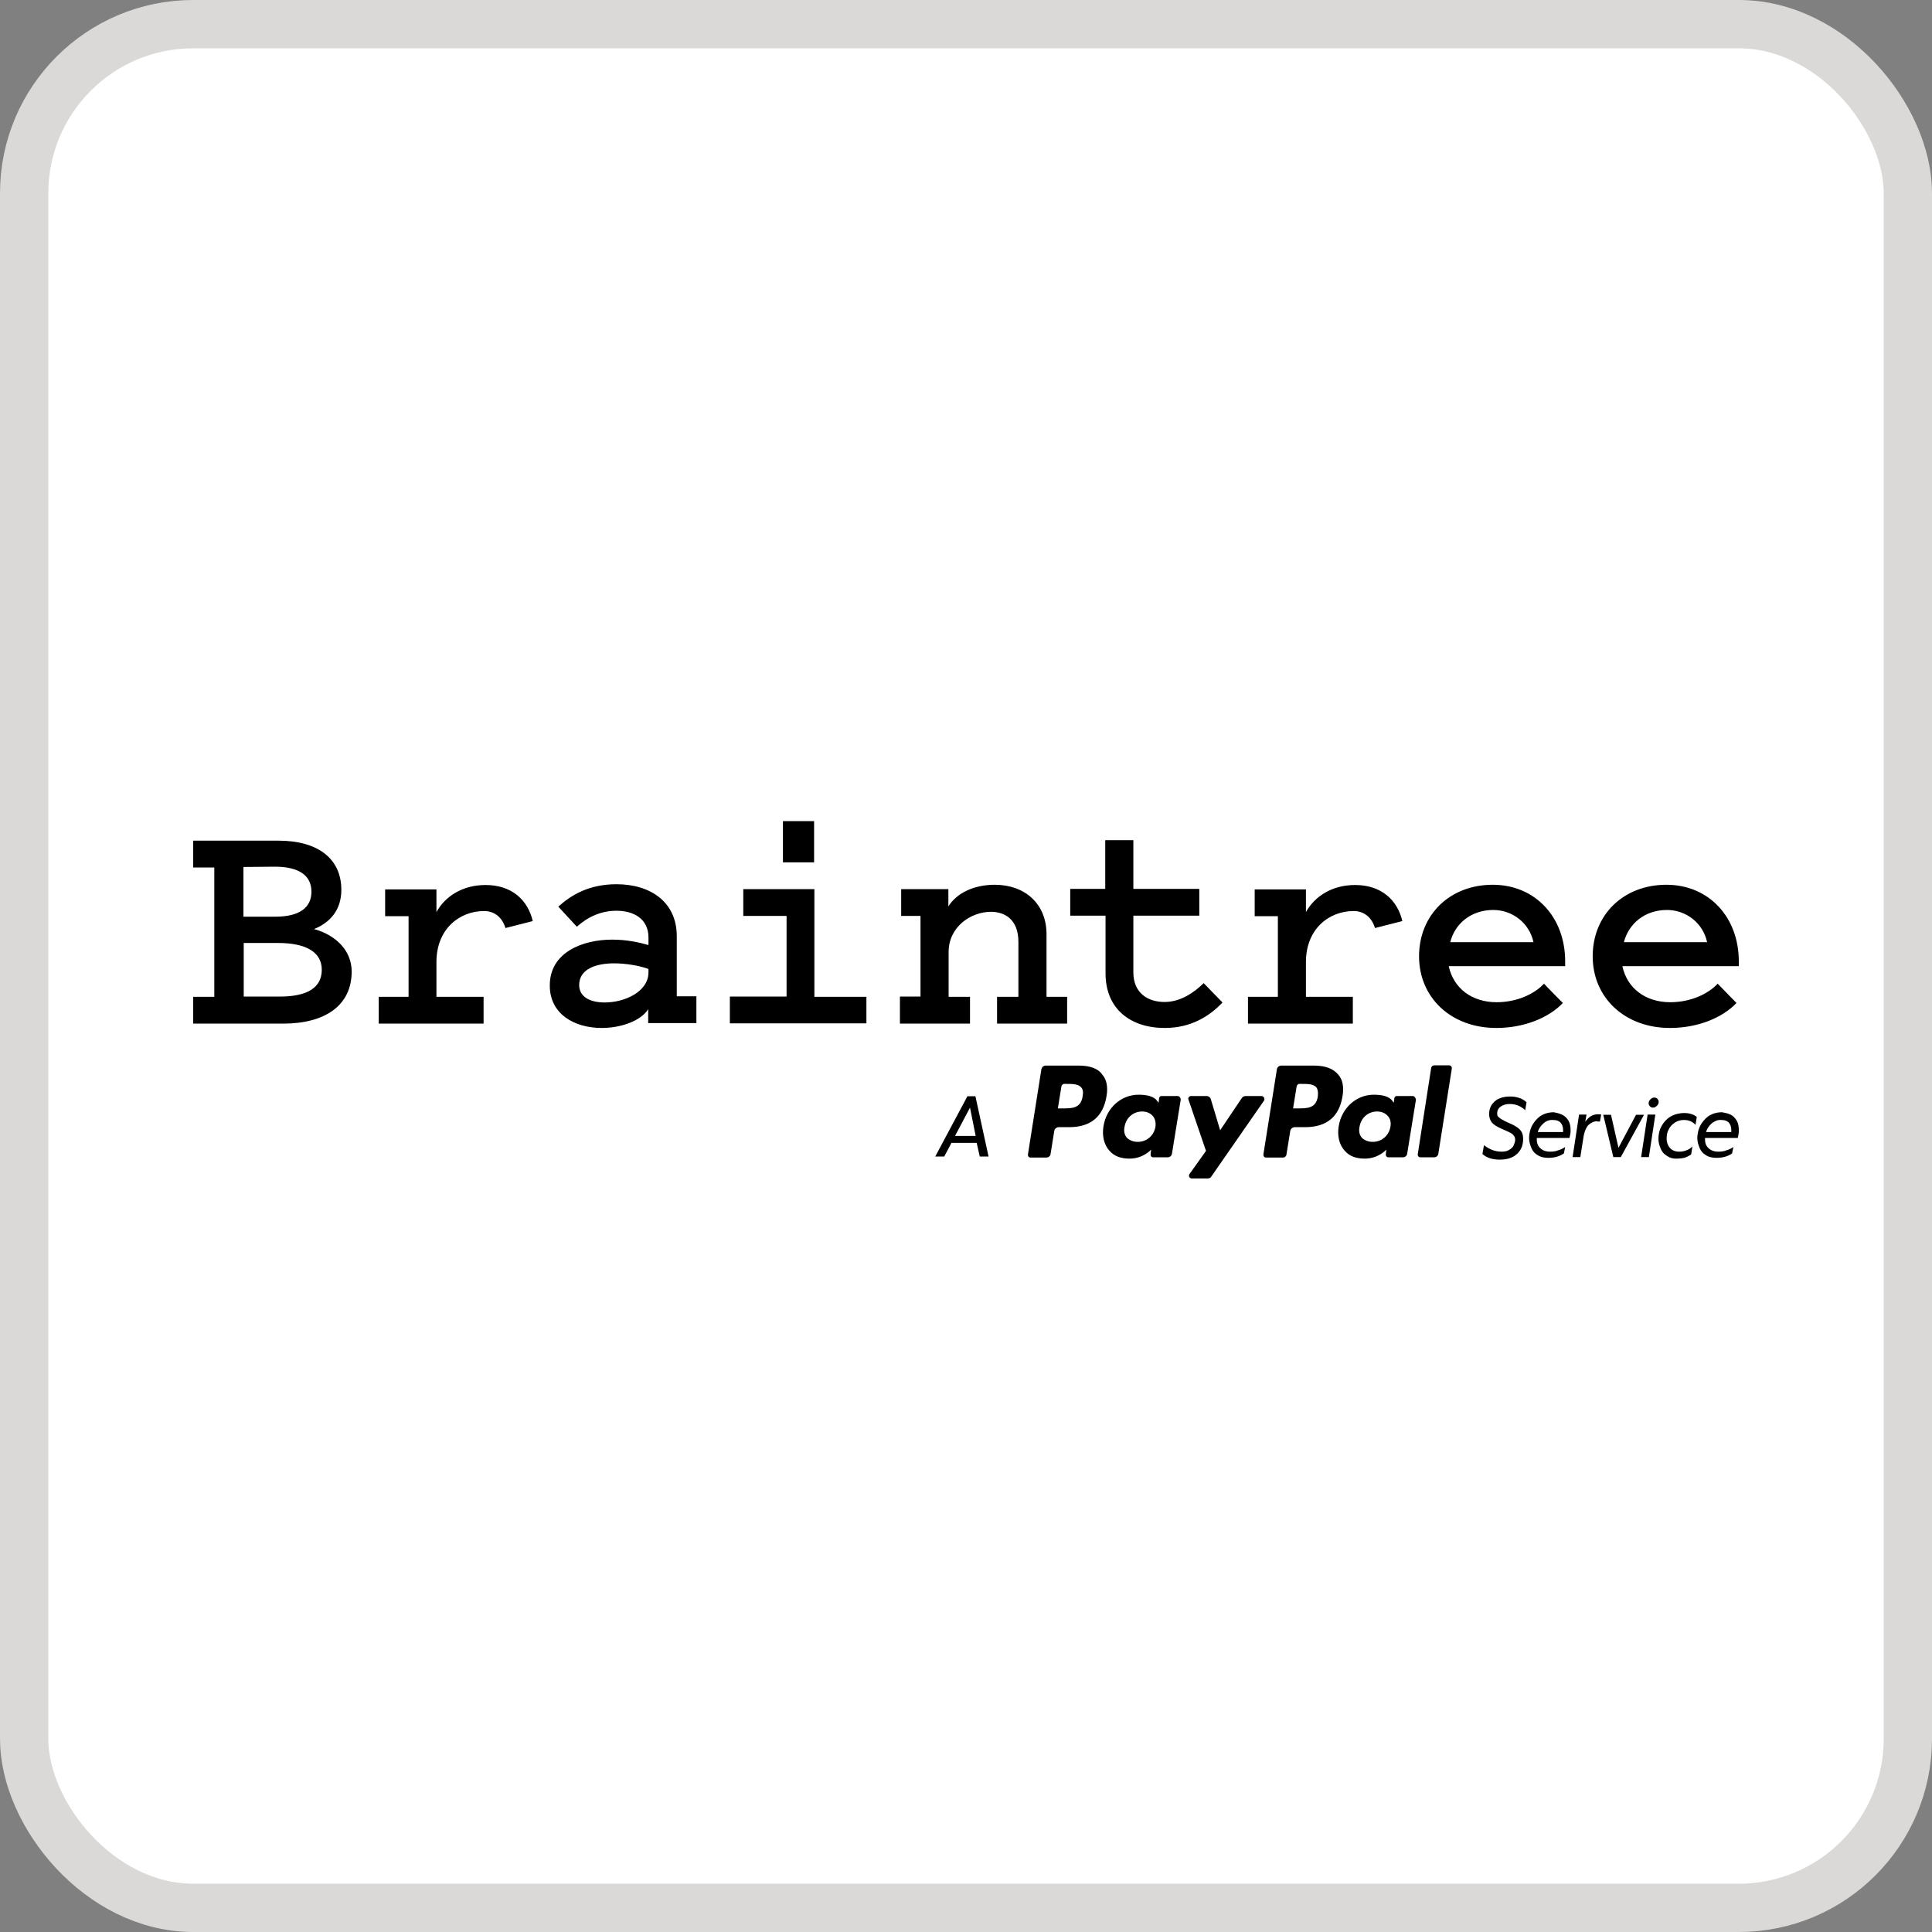<svg width="40" height="40" viewBox="0 0 40 40" fill="none" xmlns="http://www.w3.org/2000/svg">
<rect x="0" y="0" width="40" height="40" fill="#808080" stroke="none"/>
<rect x="0.5" y="0.5" width="39" height="39" rx="3.5" fill="white"/>
<rect x="0.5" y="0.5" width="39" height="39" rx="3.5" stroke="#DBD9D7"/>
<path d="M5.04 20.633H5.792C6.374 20.633 6.662 20.441 6.662 20.078C6.662 19.721 6.352 19.523 5.75 19.523H5.046V20.633H5.04ZM5.04 17.95V18.979H5.702C6.198 18.979 6.448 18.792 6.448 18.462C6.448 18.12 6.182 17.944 5.691 17.944C5.686 17.944 5.04 17.95 5.04 17.95ZM4 21.193V20.638H4.437V17.96H4V17.405H5.766C6.576 17.405 7.067 17.773 7.067 18.424C7.067 18.851 6.822 19.107 6.502 19.235C6.95 19.358 7.281 19.678 7.281 20.115C7.281 20.809 6.742 21.193 5.862 21.193C5.856 21.193 4 21.193 4 21.193ZM10.465 19.214C10.396 18.99 10.236 18.862 10.022 18.862C9.516 18.862 9.036 19.23 9.036 19.918V20.638H10.012V21.193H7.841V20.638H8.459V18.968H7.974V18.414H9.036V18.883C9.217 18.558 9.574 18.323 10.054 18.323C10.593 18.323 10.929 18.632 11.03 19.07L10.465 19.214ZM13.426 20.062C13.239 19.992 12.961 19.945 12.711 19.945C12.343 19.945 11.991 20.062 11.991 20.393C11.991 20.638 12.215 20.755 12.519 20.755C12.945 20.755 13.426 20.526 13.426 20.131V20.062ZM13.426 19.566V19.411C13.426 19.016 13.111 18.856 12.764 18.856C12.444 18.856 12.167 18.984 11.943 19.187L11.559 18.771C11.825 18.531 12.193 18.307 12.764 18.307C13.468 18.307 14.012 18.675 14.012 19.384V20.627H14.418V21.182H13.42V20.894C13.271 21.134 12.86 21.283 12.46 21.283C11.879 21.283 11.383 20.985 11.383 20.409C11.377 19.721 12.055 19.454 12.673 19.454C12.988 19.454 13.233 19.512 13.426 19.566ZM16.21 17H16.855V17.854H16.21V17ZM17.938 20.633V21.187H15.111V20.633H16.285V18.963H15.389V18.408H16.861V20.638H17.938V20.633ZM18.632 20.633H19.058V18.963H18.658V18.408H19.635V18.766C19.805 18.494 20.157 18.318 20.595 18.318C21.219 18.318 21.667 18.712 21.667 19.342V20.638H22.094V21.193H20.643V20.638H21.085V19.502C21.085 19.022 20.787 18.878 20.52 18.878C20.083 18.878 19.64 19.203 19.64 19.71V20.638H20.083V21.193H18.632V20.633ZM22.883 18.958H22.158V18.403H22.883V17.395H23.465V18.403H24.83V18.958H23.465V20.131C23.465 20.563 23.769 20.745 24.11 20.745C24.435 20.745 24.713 20.558 24.921 20.355L25.31 20.755C25.049 21.033 24.665 21.283 24.115 21.283C23.411 21.283 22.889 20.894 22.889 20.152V18.958M28.468 19.214C28.399 18.99 28.239 18.862 28.025 18.862C27.519 18.862 27.038 19.23 27.038 19.918V20.638H28.009V21.193H25.838V20.638H26.457V18.968H25.977V18.414H27.038V18.883C27.22 18.558 27.577 18.323 28.057 18.323C28.596 18.323 28.932 18.632 29.034 19.07L28.468 19.214ZM30.026 19.507H31.749C31.663 19.107 31.311 18.84 30.916 18.84C30.463 18.84 30.122 19.118 30.026 19.507ZM32.357 20.766C32.069 21.07 31.557 21.283 30.98 21.283C30.042 21.283 29.38 20.654 29.38 19.8C29.38 18.942 30.015 18.318 30.906 18.318C31.786 18.318 32.405 18.99 32.405 19.902V20.003H29.994C30.095 20.467 30.479 20.75 30.986 20.75C31.407 20.75 31.77 20.579 31.967 20.366C31.967 20.371 32.357 20.766 32.357 20.766ZM33.621 19.507H35.344C35.258 19.107 34.907 18.84 34.512 18.84C34.058 18.84 33.722 19.118 33.621 19.507ZM35.952 20.766C35.664 21.07 35.152 21.283 34.576 21.283C33.637 21.283 32.975 20.654 32.975 19.8C32.975 18.942 33.61 18.318 34.501 18.318C35.381 18.318 36 18.99 36 19.902V20.003H33.589C33.69 20.467 34.074 20.75 34.581 20.75C35.002 20.75 35.365 20.579 35.563 20.366L35.952 20.766Z" fill="black"/>
<path d="M19.699 23.662L19.549 23.945H19.363L20.029 22.697H20.195L20.467 23.945H20.285L20.221 23.662H19.699ZM20.083 22.932L19.773 23.518H20.2L20.083 22.932ZM31.087 23.844C31.157 23.844 31.204 23.833 31.247 23.806C31.29 23.78 31.322 23.753 31.338 23.716C31.354 23.678 31.37 23.636 31.37 23.598C31.37 23.561 31.359 23.529 31.338 23.508C31.322 23.481 31.285 23.46 31.231 23.433L31.076 23.364C30.991 23.326 30.922 23.284 30.884 23.236C30.847 23.188 30.831 23.129 30.831 23.065C30.831 22.99 30.847 22.932 30.884 22.873C30.922 22.82 30.97 22.772 31.039 22.745C31.108 22.713 31.183 22.702 31.268 22.702C31.343 22.702 31.402 22.713 31.461 22.734C31.514 22.75 31.562 22.782 31.605 22.82L31.578 22.985C31.487 22.9 31.381 22.857 31.258 22.857C31.183 22.857 31.125 22.873 31.071 22.91C31.018 22.948 30.997 22.996 30.997 23.054C30.997 23.086 31.007 23.118 31.034 23.134C31.061 23.161 31.103 23.182 31.162 23.214L31.317 23.284C31.397 23.326 31.461 23.369 31.487 23.412C31.525 23.46 31.535 23.518 31.535 23.582C31.535 23.657 31.519 23.732 31.487 23.791C31.455 23.849 31.402 23.908 31.333 23.945C31.258 23.988 31.167 24.009 31.055 24.009C30.901 24.009 30.778 23.972 30.692 23.892L30.724 23.71C30.837 23.796 30.954 23.844 31.087 23.844ZM32.431 23.145C32.495 23.214 32.517 23.294 32.517 23.396C32.517 23.433 32.517 23.46 32.511 23.481C32.506 23.508 32.501 23.529 32.495 23.561H31.818C31.813 23.652 31.834 23.721 31.887 23.769C31.935 23.817 32.005 23.844 32.09 23.844C32.154 23.844 32.207 23.838 32.255 23.817C32.303 23.806 32.357 23.78 32.405 23.748L32.378 23.881C32.287 23.945 32.175 23.972 32.053 23.972C31.973 23.972 31.898 23.956 31.839 23.919C31.775 23.881 31.733 23.833 31.706 23.769C31.679 23.705 31.658 23.636 31.658 23.561C31.658 23.486 31.674 23.406 31.711 23.321C31.749 23.241 31.813 23.166 31.882 23.113C31.962 23.06 32.053 23.028 32.17 23.028C32.282 23.049 32.367 23.076 32.431 23.145ZM31.957 23.257C31.903 23.305 31.855 23.369 31.839 23.438H32.362V23.401C32.362 23.332 32.346 23.284 32.309 23.241C32.271 23.204 32.223 23.188 32.154 23.188C32.079 23.182 32.01 23.209 31.957 23.257ZM33.072 23.214C33.002 23.214 32.944 23.241 32.89 23.289C32.842 23.337 32.81 23.412 32.789 23.513L32.719 23.956H32.559L32.693 23.076H32.847L32.821 23.225C32.895 23.118 32.981 23.07 33.082 23.07C33.109 23.07 33.13 23.07 33.151 23.076L33.125 23.22H33.072M33.557 23.956H33.402L33.194 23.081H33.354L33.509 23.764L33.872 23.081H34.037L33.557 23.956ZM34.138 23.956H33.978L34.112 23.076H34.272L34.138 23.956ZM34.16 22.905C34.144 22.889 34.133 22.868 34.133 22.841C34.133 22.809 34.144 22.788 34.17 22.761C34.197 22.734 34.218 22.724 34.25 22.724C34.277 22.724 34.293 22.729 34.314 22.75C34.33 22.766 34.341 22.788 34.341 22.814C34.341 22.846 34.33 22.868 34.304 22.894C34.277 22.921 34.256 22.932 34.224 22.932C34.197 22.932 34.176 22.921 34.16 22.905ZM34.517 23.934C34.453 23.897 34.41 23.849 34.384 23.785C34.357 23.721 34.336 23.657 34.336 23.582C34.336 23.492 34.352 23.401 34.4 23.316C34.442 23.236 34.506 23.166 34.586 23.118C34.666 23.07 34.768 23.044 34.869 23.044C34.976 23.044 35.061 23.07 35.13 23.124L35.104 23.289C35.04 23.22 34.96 23.188 34.864 23.188C34.794 23.188 34.736 23.204 34.677 23.241C34.624 23.278 34.576 23.321 34.549 23.385C34.517 23.438 34.506 23.502 34.506 23.572C34.506 23.652 34.533 23.721 34.576 23.769C34.618 23.817 34.688 23.844 34.763 23.844C34.81 23.844 34.864 23.838 34.912 23.817C34.96 23.801 35.002 23.774 35.04 23.737L35.013 23.902C34.965 23.934 34.922 23.956 34.869 23.972C34.821 23.983 34.768 23.988 34.72 23.988C34.64 23.993 34.57 23.972 34.517 23.934ZM35.915 23.145C35.979 23.214 36 23.294 36 23.396C36 23.433 36 23.46 35.995 23.481C35.989 23.508 35.984 23.529 35.979 23.561H35.301C35.296 23.652 35.317 23.721 35.371 23.769C35.419 23.817 35.488 23.844 35.573 23.844C35.637 23.844 35.691 23.838 35.739 23.817C35.787 23.806 35.84 23.78 35.888 23.748L35.861 23.881C35.771 23.945 35.659 23.972 35.536 23.972C35.456 23.972 35.381 23.956 35.323 23.919C35.258 23.881 35.216 23.833 35.189 23.769C35.163 23.705 35.141 23.636 35.141 23.561C35.141 23.486 35.157 23.406 35.194 23.321C35.232 23.241 35.296 23.166 35.365 23.113C35.445 23.06 35.536 23.028 35.653 23.028C35.776 23.049 35.861 23.076 35.915 23.145ZM35.44 23.257C35.387 23.305 35.339 23.369 35.323 23.438H35.845V23.401C35.845 23.332 35.829 23.284 35.792 23.241C35.755 23.204 35.707 23.188 35.637 23.188C35.563 23.182 35.504 23.209 35.44 23.257ZM27.204 22.062H26.526C26.478 22.062 26.441 22.099 26.436 22.142L26.158 23.897C26.153 23.934 26.174 23.966 26.212 23.966H26.564C26.596 23.966 26.628 23.94 26.633 23.913L26.713 23.417C26.718 23.374 26.761 23.337 26.804 23.337H27.017C27.465 23.337 27.727 23.124 27.796 22.692C27.828 22.5 27.796 22.35 27.711 22.254C27.604 22.121 27.433 22.062 27.204 22.062ZM27.284 22.702C27.247 22.948 27.06 22.948 26.878 22.948H26.772L26.846 22.489C26.852 22.462 26.878 22.441 26.9 22.441H26.948C27.07 22.441 27.188 22.441 27.252 22.51C27.284 22.553 27.294 22.617 27.284 22.702ZM22.334 22.062H21.651C21.603 22.062 21.566 22.099 21.56 22.142L21.283 23.897C21.277 23.934 21.299 23.966 21.336 23.966H21.662C21.71 23.966 21.747 23.934 21.752 23.887L21.827 23.417C21.832 23.374 21.875 23.337 21.918 23.337H22.131C22.579 23.337 22.84 23.124 22.91 22.692C22.942 22.5 22.91 22.35 22.825 22.254C22.739 22.121 22.563 22.062 22.334 22.062ZM22.414 22.702C22.376 22.948 22.19 22.948 22.008 22.948H21.902L21.976 22.489C21.982 22.462 22.008 22.441 22.03 22.441H22.078C22.2 22.441 22.318 22.441 22.382 22.51C22.424 22.553 22.43 22.617 22.414 22.702ZM24.377 22.692H24.051C24.019 22.692 24.003 22.708 23.998 22.74L23.987 22.83L23.961 22.798C23.891 22.692 23.731 22.665 23.571 22.665C23.214 22.665 22.904 22.937 22.846 23.321C22.814 23.513 22.857 23.7 22.968 23.823C23.07 23.94 23.209 23.988 23.385 23.988C23.673 23.988 23.833 23.801 23.833 23.801L23.822 23.892C23.817 23.929 23.838 23.961 23.875 23.961H24.174C24.222 23.961 24.259 23.929 24.265 23.881L24.446 22.766C24.441 22.718 24.414 22.692 24.377 22.692ZM23.923 23.326C23.891 23.513 23.742 23.641 23.555 23.641C23.465 23.641 23.385 23.609 23.331 23.556C23.283 23.502 23.262 23.422 23.283 23.326C23.315 23.14 23.465 23.012 23.646 23.012C23.737 23.012 23.811 23.044 23.859 23.097C23.913 23.15 23.934 23.236 23.923 23.326ZM29.247 22.692H28.922C28.89 22.692 28.873 22.708 28.868 22.74L28.858 22.83L28.831 22.798C28.762 22.692 28.601 22.665 28.441 22.665C28.084 22.665 27.775 22.937 27.716 23.321C27.684 23.513 27.727 23.7 27.839 23.823C27.94 23.94 28.079 23.988 28.255 23.988C28.543 23.988 28.703 23.801 28.703 23.801L28.692 23.892C28.687 23.929 28.708 23.961 28.745 23.961H29.044C29.092 23.961 29.13 23.929 29.135 23.881L29.316 22.766C29.305 22.718 29.279 22.692 29.247 22.692ZM28.788 23.326C28.756 23.513 28.607 23.641 28.42 23.641C28.329 23.641 28.249 23.609 28.196 23.556C28.148 23.502 28.127 23.422 28.148 23.326C28.18 23.14 28.329 23.012 28.511 23.012C28.601 23.012 28.676 23.044 28.724 23.097C28.783 23.15 28.804 23.236 28.788 23.326ZM26.116 22.692H25.79C25.758 22.692 25.726 22.708 25.71 22.734L25.262 23.401L25.07 22.761C25.059 22.718 25.022 22.692 24.98 22.692H24.659C24.622 22.692 24.59 22.729 24.606 22.766L24.969 23.828L24.627 24.308C24.601 24.345 24.627 24.399 24.675 24.399H25.001C25.033 24.399 25.065 24.388 25.081 24.356L26.174 22.782C26.19 22.745 26.164 22.692 26.116 22.692ZM29.631 22.11L29.354 23.892C29.348 23.929 29.37 23.961 29.407 23.961H29.69C29.738 23.961 29.775 23.929 29.78 23.881L30.058 22.126C30.063 22.089 30.042 22.057 30.004 22.057H29.69C29.658 22.062 29.636 22.078 29.631 22.11Z" fill="black"/>
</svg>
